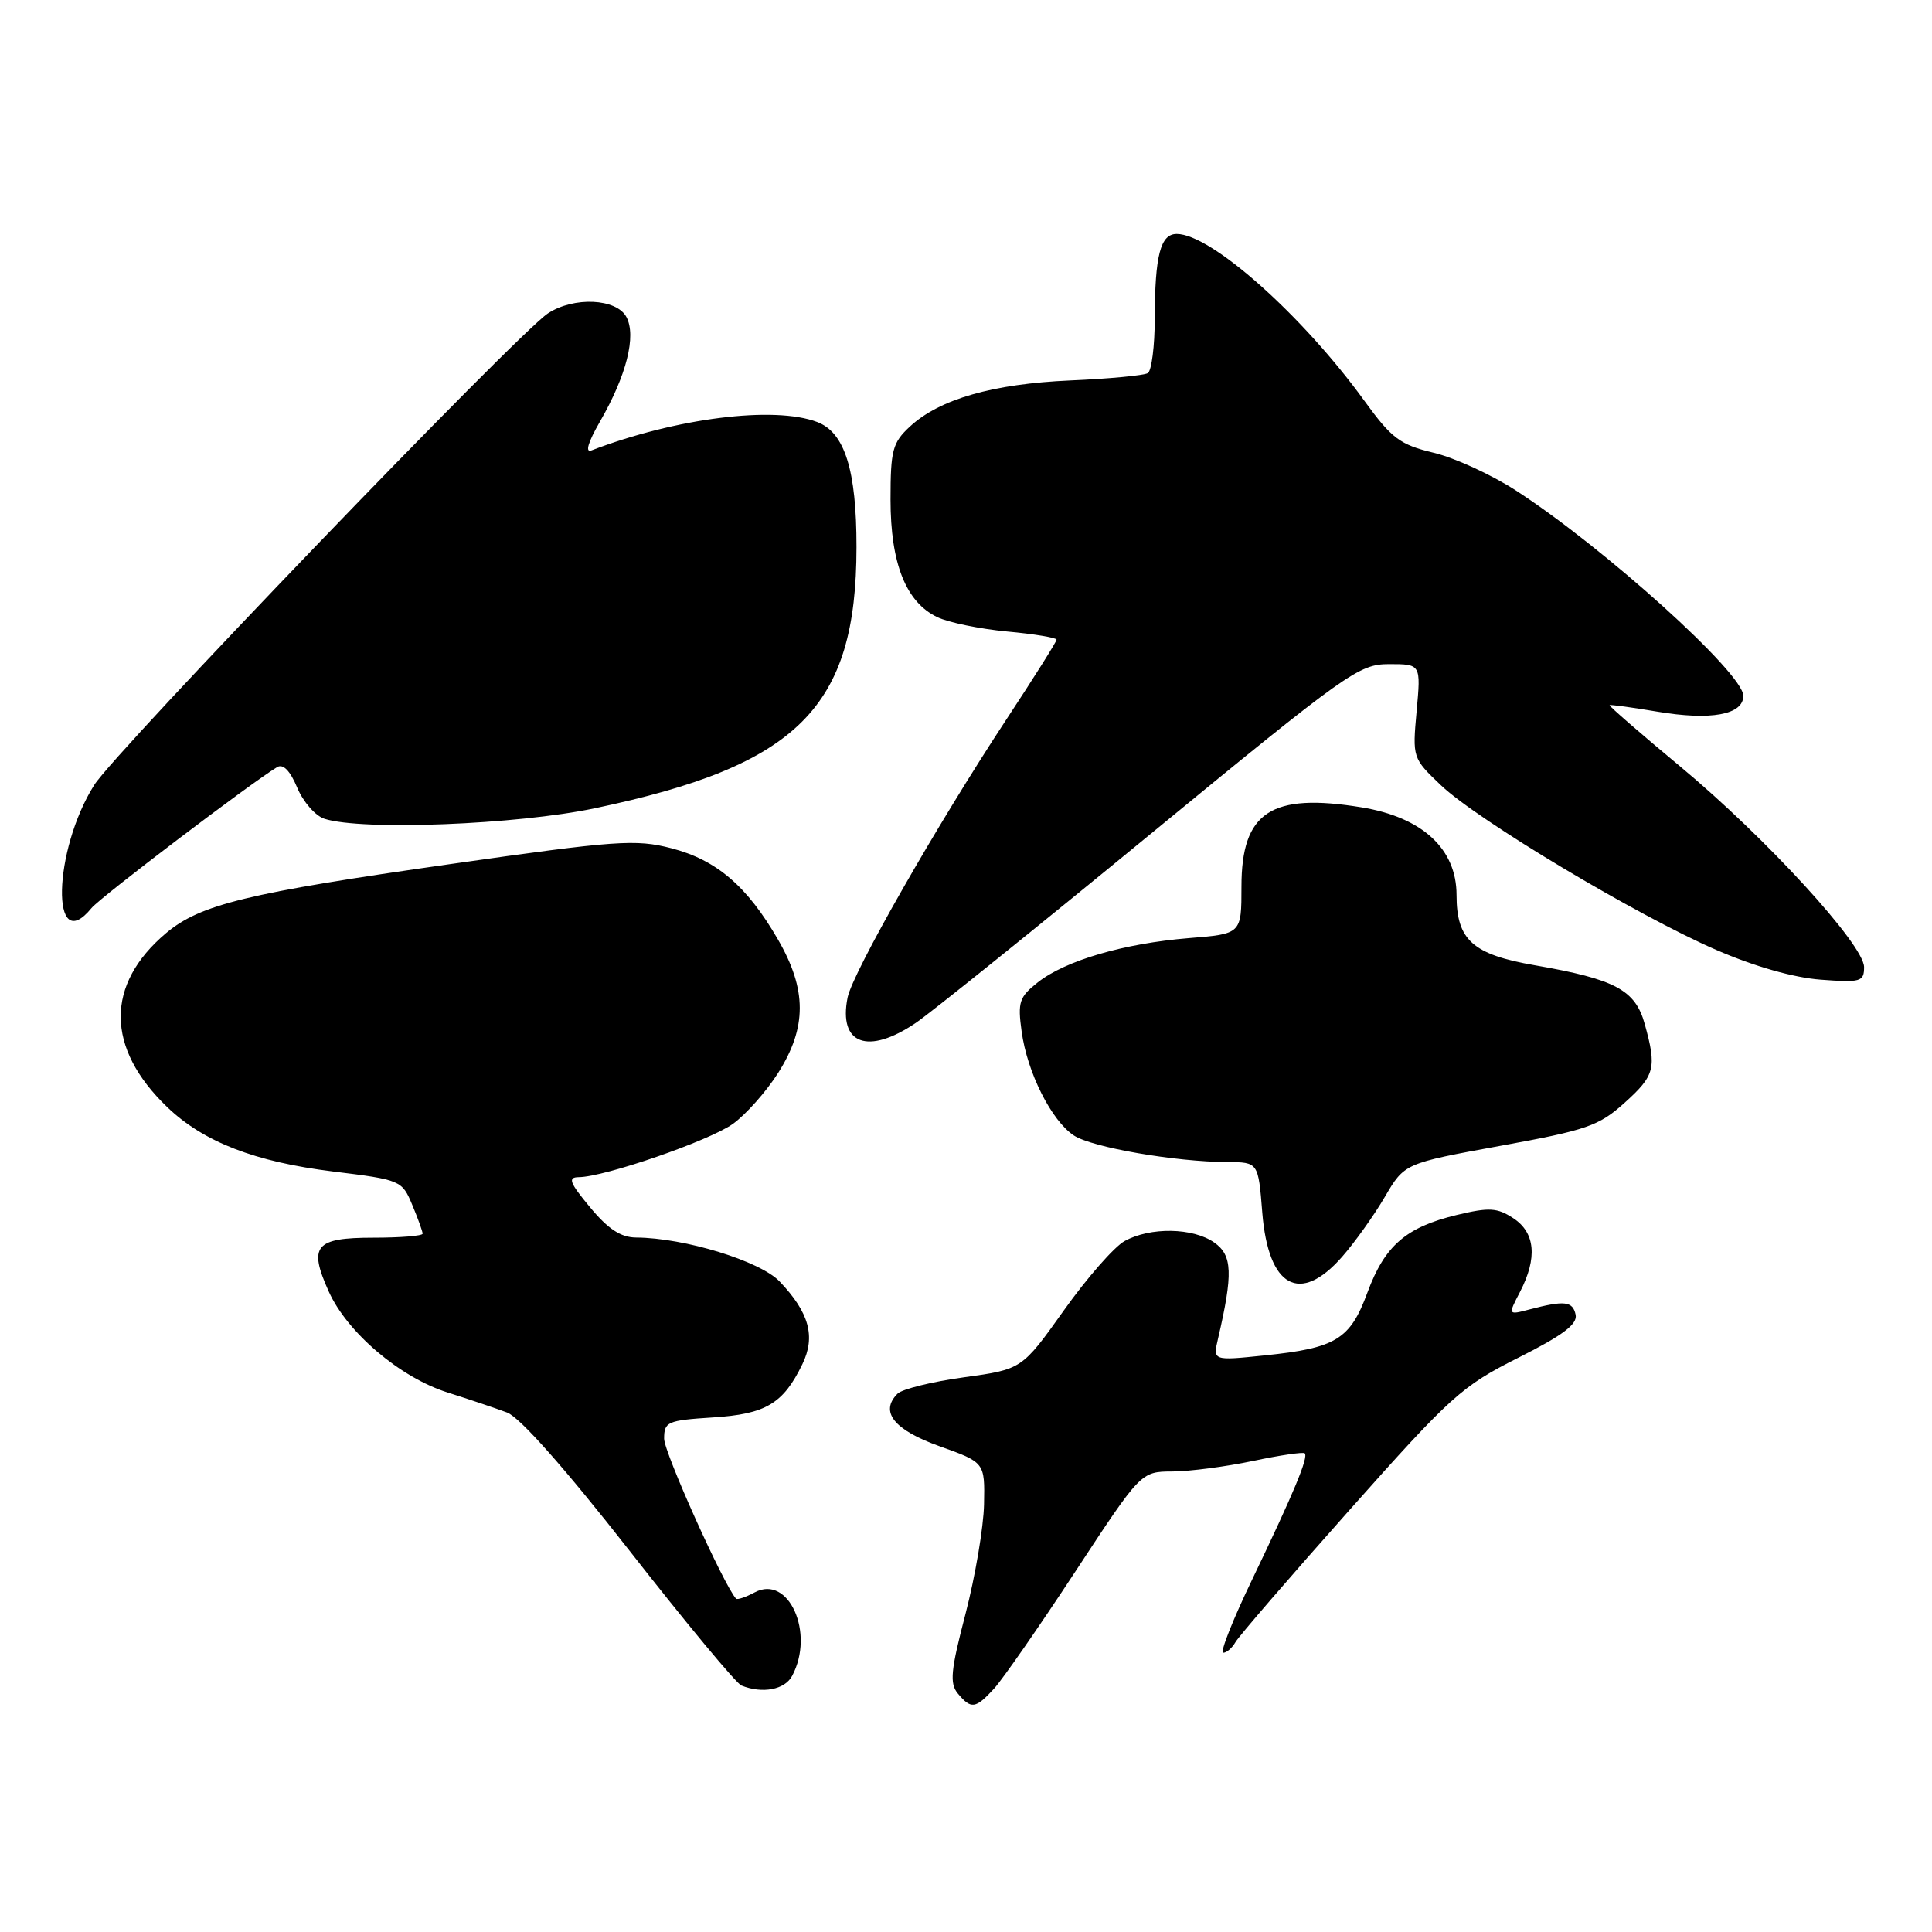 <?xml version="1.0" encoding="UTF-8" standalone="no"?>
<!DOCTYPE svg PUBLIC "-//W3C//DTD SVG 1.1//EN" "http://www.w3.org/Graphics/SVG/1.1/DTD/svg11.dtd" >
<svg xmlns="http://www.w3.org/2000/svg" xmlns:xlink="http://www.w3.org/1999/xlink" version="1.1" viewBox="0 0 256 256">
 <g >
 <path fill="currentColor"
d=" M 131.72 223.75 C 132.85 222.51 137.70 215.54 142.48 208.25 C 151.18 195.00 151.18 195.00 155.34 194.98 C 157.63 194.97 162.43 194.34 166.00 193.59 C 169.57 192.83 172.67 192.38 172.88 192.57 C 173.41 193.07 171.46 197.76 165.94 209.25 C 163.36 214.61 161.62 219.00 162.08 219.00 C 162.53 219.00 163.26 218.37 163.70 217.60 C 164.14 216.82 170.95 208.93 178.84 200.06 C 192.26 184.97 193.70 183.67 201.16 179.92 C 207.07 176.95 209.04 175.47 208.78 174.21 C 208.40 172.41 207.31 172.29 202.66 173.51 C 199.81 174.26 199.81 174.26 201.41 171.18 C 203.74 166.68 203.43 163.33 200.52 161.42 C 198.38 160.02 197.33 159.96 193.03 160.99 C 186.30 162.61 183.49 165.05 181.19 171.27 C 178.90 177.49 177.02 178.63 167.57 179.60 C 160.71 180.31 160.71 180.31 161.39 177.40 C 163.40 168.75 163.31 166.33 160.89 164.64 C 158.07 162.66 152.41 162.57 149.01 164.45 C 147.64 165.21 144.02 169.34 140.97 173.63 C 135.41 181.44 135.41 181.44 127.73 182.50 C 123.50 183.08 119.54 184.06 118.93 184.67 C 116.53 187.07 118.46 189.48 124.51 191.64 C 130.50 193.78 130.50 193.78 130.39 199.32 C 130.33 202.36 129.22 208.89 127.94 213.83 C 125.97 221.36 125.81 223.06 126.92 224.40 C 128.67 226.51 129.26 226.43 131.72 223.75 Z  M 104.96 222.07 C 108.00 216.39 104.50 208.59 100.00 211.00 C 98.80 211.64 97.69 212.01 97.53 211.83 C 95.89 210.01 88.00 192.47 88.00 190.64 C 88.00 188.39 88.42 188.21 94.44 187.82 C 101.47 187.38 103.78 186.00 106.32 180.76 C 108.10 177.09 107.22 173.91 103.30 169.80 C 100.71 167.09 90.70 164.02 84.30 163.98 C 82.27 163.97 80.59 162.87 78.19 159.98 C 75.46 156.69 75.20 156.00 76.69 155.98 C 80.10 155.96 93.95 151.17 97.10 148.93 C 98.82 147.70 101.53 144.65 103.12 142.15 C 106.93 136.13 106.93 131.14 103.09 124.50 C 99.00 117.42 94.95 113.95 88.96 112.40 C 84.24 111.18 81.75 111.35 59.65 114.50 C 32.79 118.32 26.53 119.84 22.01 123.64 C 13.94 130.44 13.99 138.86 22.16 146.70 C 26.98 151.32 33.77 153.95 44.14 155.23 C 53.10 156.33 53.27 156.41 54.62 159.64 C 55.38 161.45 56.00 163.18 56.00 163.47 C 56.00 163.76 53.06 164.00 49.47 164.00 C 41.74 164.00 40.84 165.09 43.56 171.13 C 46.01 176.58 53.04 182.54 59.33 184.52 C 62.17 185.42 65.71 186.61 67.20 187.17 C 68.90 187.82 74.89 194.59 83.44 205.51 C 90.89 215.04 97.55 223.06 98.24 223.34 C 101.03 224.46 103.98 223.90 104.96 222.07 Z  M 177.83 166.54 C 179.50 164.64 182.05 161.07 183.49 158.61 C 186.10 154.15 186.10 154.15 198.80 151.83 C 210.25 149.75 211.87 149.19 215.25 146.14 C 219.30 142.50 219.55 141.51 217.93 135.67 C 216.68 131.17 214.02 129.75 203.41 127.91 C 195.13 126.48 193.00 124.57 193.00 118.59 C 193.00 112.48 188.47 108.30 180.43 106.98 C 168.41 105.02 164.50 107.59 164.50 117.48 C 164.50 123.75 164.50 123.75 157.50 124.31 C 148.94 125.01 141.19 127.27 137.52 130.16 C 135.06 132.10 134.83 132.77 135.37 136.67 C 136.11 142.12 139.33 148.51 142.30 150.46 C 144.70 152.04 155.73 153.95 162.61 153.98 C 166.73 154.00 166.73 154.00 167.26 160.69 C 168.06 170.59 172.24 172.91 177.83 166.54 Z  M 121.36 135.53 C 123.35 134.18 137.34 122.93 152.43 110.53 C 178.56 89.07 180.06 88.00 184.07 88.00 C 188.28 88.00 188.28 88.00 187.71 94.23 C 187.15 100.41 187.17 100.47 190.94 104.06 C 195.81 108.69 216.91 121.31 227.39 125.86 C 232.46 128.06 237.65 129.54 241.25 129.81 C 246.55 130.21 247.00 130.08 247.00 128.15 C 247.00 125.20 233.98 110.99 222.62 101.55 C 217.36 97.18 213.16 93.53 213.28 93.44 C 213.40 93.34 216.22 93.73 219.55 94.29 C 226.70 95.50 231.00 94.71 231.00 92.20 C 231.00 89.20 212.52 72.53 200.83 64.97 C 197.62 62.90 192.73 60.65 189.95 59.99 C 185.50 58.92 184.41 58.10 180.81 53.14 C 172.57 41.76 160.47 31.00 155.92 31.00 C 153.77 31.00 153.03 33.83 153.01 42.19 C 153.01 45.87 152.59 49.13 152.09 49.44 C 151.59 49.75 146.98 50.19 141.84 50.41 C 131.54 50.86 124.49 52.89 120.57 56.52 C 118.26 58.66 118.00 59.65 118.00 66.20 C 118.00 74.67 120.05 79.81 124.21 81.78 C 125.69 82.49 129.86 83.34 133.46 83.68 C 137.06 84.01 140.00 84.50 140.00 84.76 C 140.00 85.02 137.00 89.79 133.33 95.36 C 124.07 109.43 112.98 128.87 112.31 132.18 C 111.07 138.38 115.01 139.84 121.36 135.53 Z  M 12.13 120.32 C 13.31 118.88 33.26 103.73 36.72 101.65 C 37.52 101.17 38.44 102.12 39.38 104.36 C 40.17 106.26 41.80 108.12 43.01 108.50 C 47.98 110.08 68.45 109.28 78.82 107.10 C 105.77 101.44 113.48 93.74 113.49 72.50 C 113.50 62.29 111.93 57.30 108.28 55.92 C 102.58 53.75 89.57 55.39 78.38 59.68 C 77.50 60.02 77.91 58.62 79.50 55.86 C 83.02 49.75 84.34 44.51 83.00 42.00 C 81.68 39.54 76.03 39.28 72.61 41.52 C 68.65 44.11 15.28 99.59 12.49 104.01 C 7.01 112.70 6.69 126.97 12.13 120.32 Z "/>
</g>
</svg>